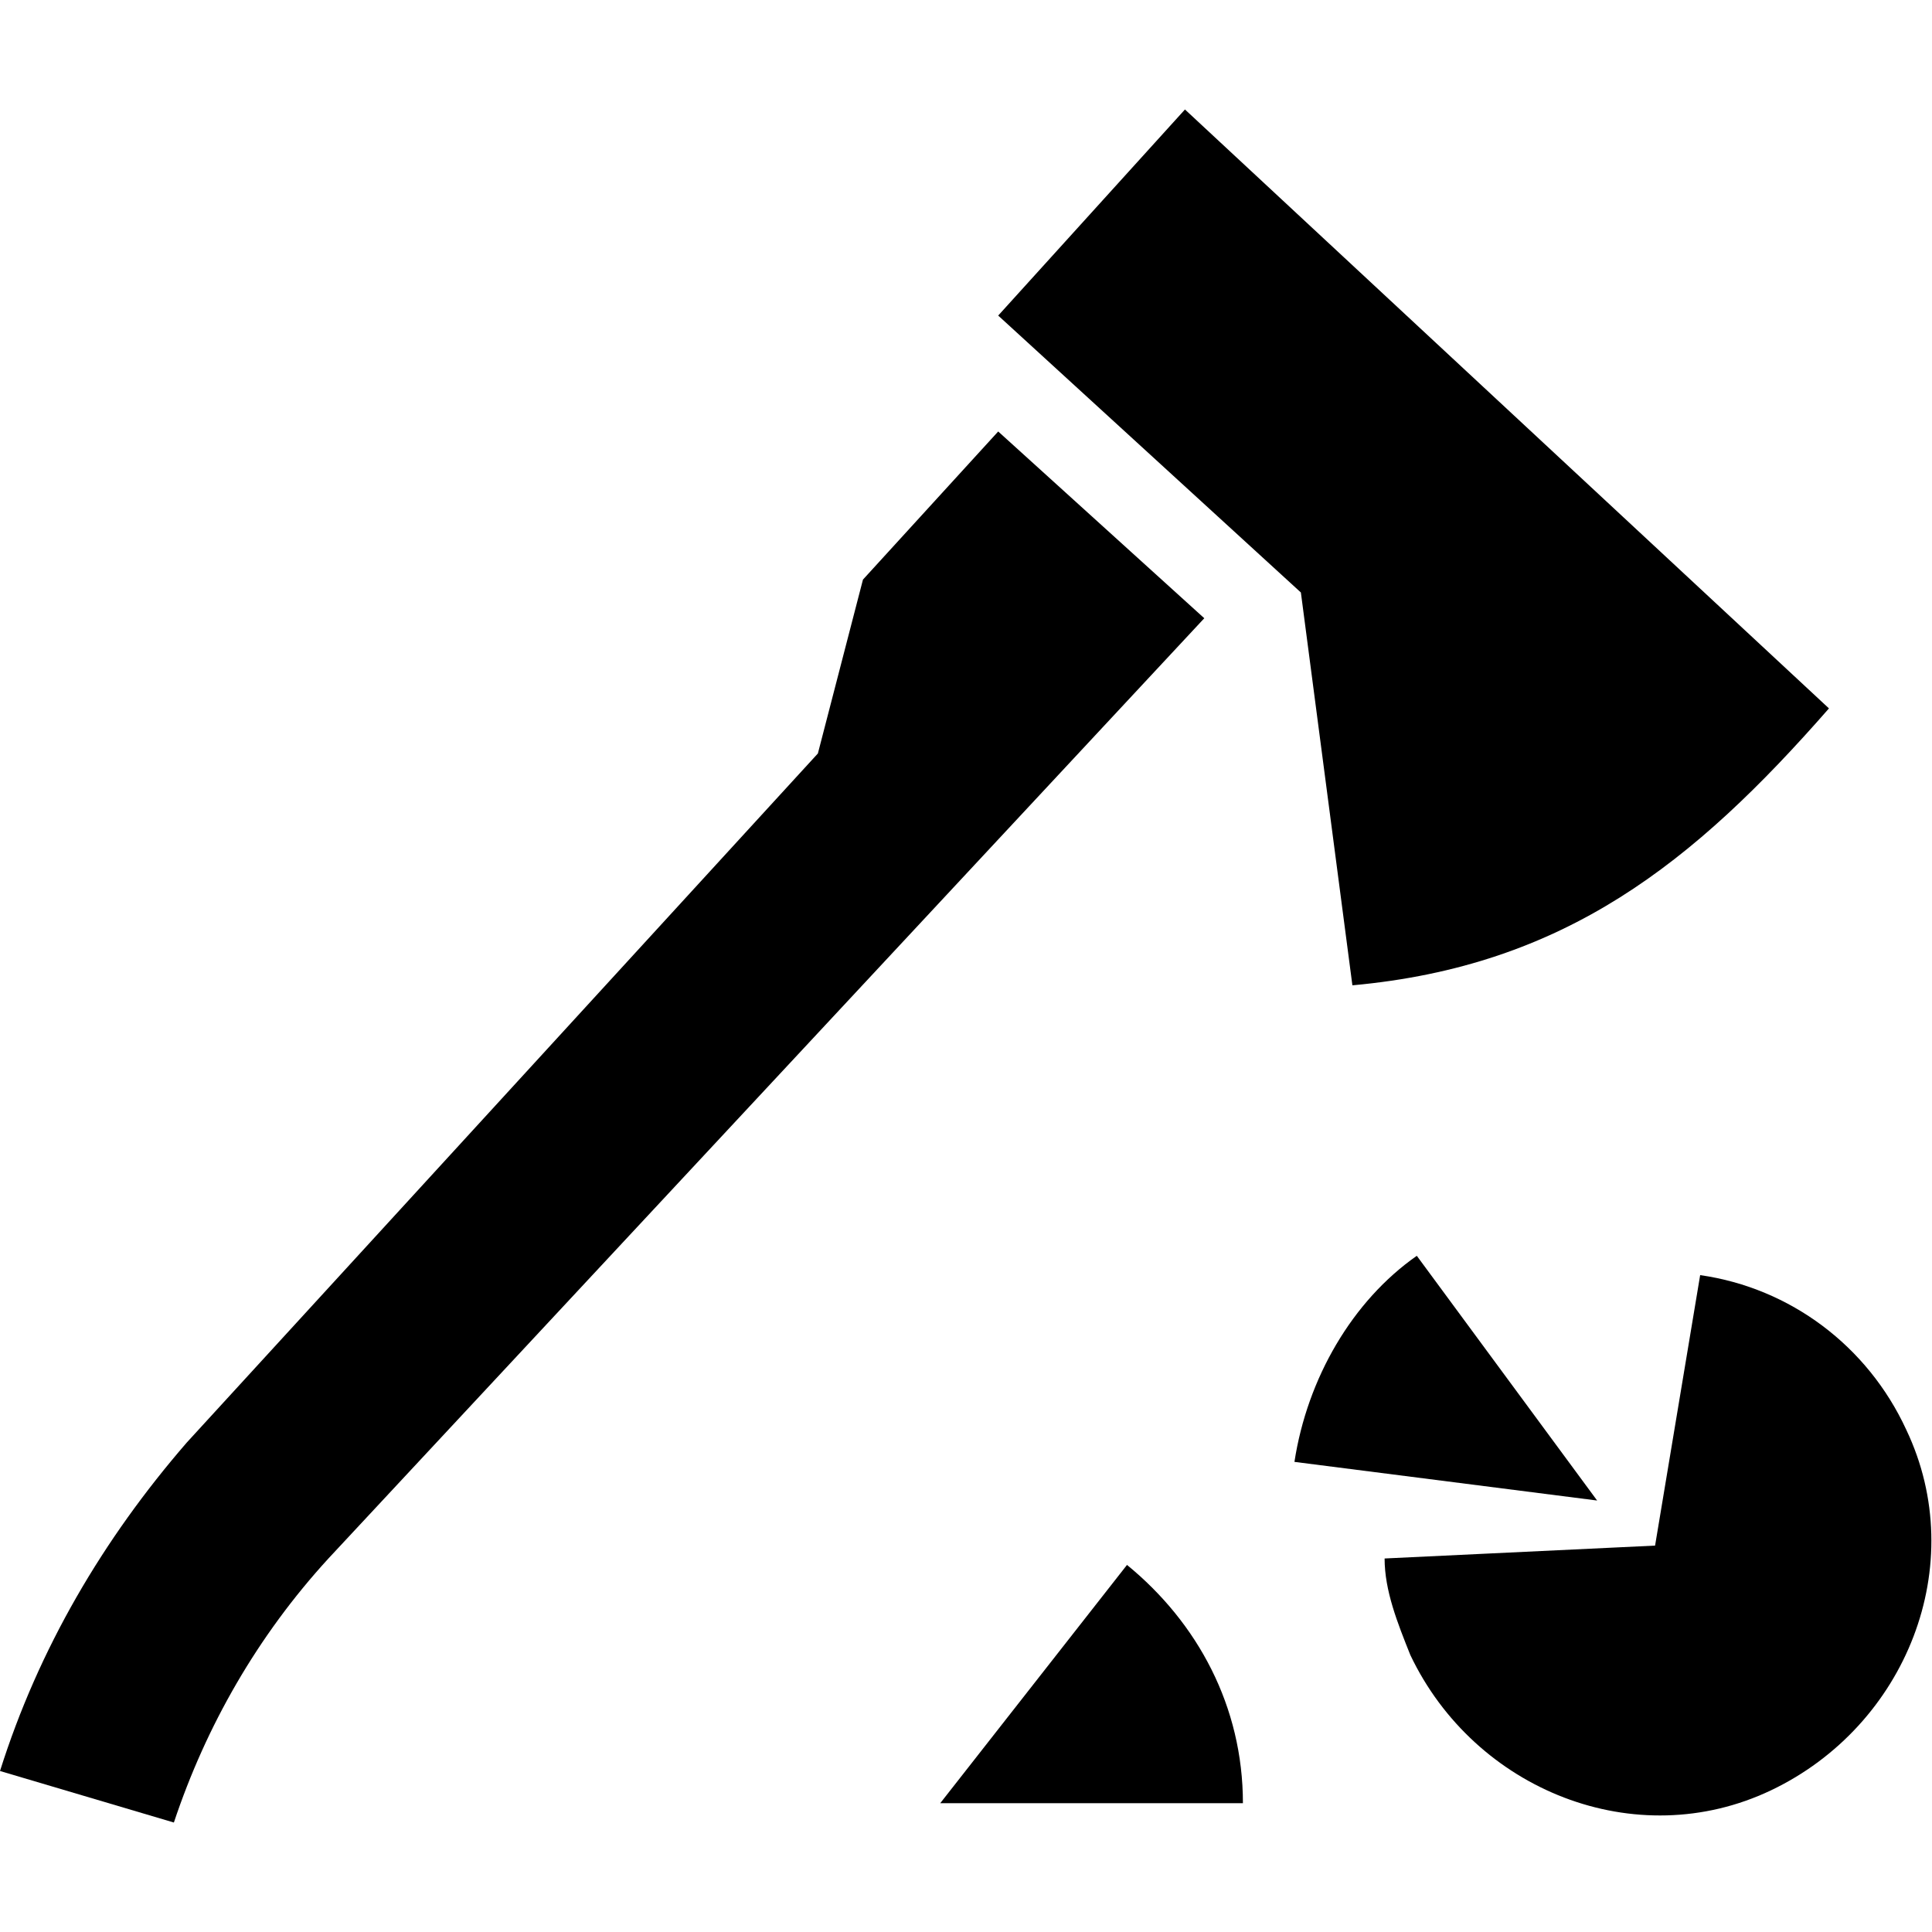 <?xml version="1.0" encoding="utf-8"?>
<!-- Generator: Adobe Illustrator 22.1.0, SVG Export Plug-In . SVG Version: 6.00 Build 0)  -->
<svg version="1.1" id="Layer_1" xmlns="http://www.w3.org/2000/svg" xmlns:xlink="http://www.w3.org/1999/xlink" x="0px" y="0px"
	 width="30px" height="30px" viewBox="0 0 30 30" enable-background="new 0 0 30 30" xml:space="preserve">
<path d="M20.2,9.2l-4.7-4.3l2.9-3.2l10,9.3c-2.1,2.4-4.1,4-7.4,4.3L20.2,9.2z"/>
<path d="M21.5,24.2c0,0.5,0.2,1,0.4,1.5c1,2.1,3.5,3.1,5.6,2.1c2.1-1,3.1-3.5,2.1-5.6c-0.6-1.3-1.8-2.2-3.2-2.4L25.7,24L21.5,24.2z"
	/>
<path d="M24.8,23.3L22,19.5c-1,0.7-1.7,1.9-1.9,3.2L24.8,23.3z"/>
<path d="M12.7,11.7L13.4,9l2.1-2.3l3.2,2.9L5.1,24.2c-1.1,1.2-1.9,2.6-2.4,4.1L0,27.5c0.6-1.9,1.6-3.6,2.9-5.1L12.7,11.7z"/>
<path d="M17.5,24.3c1.1,0.9,1.8,2.2,1.8,3.7h-4.7L17.5,24.3z"/>
</svg>
